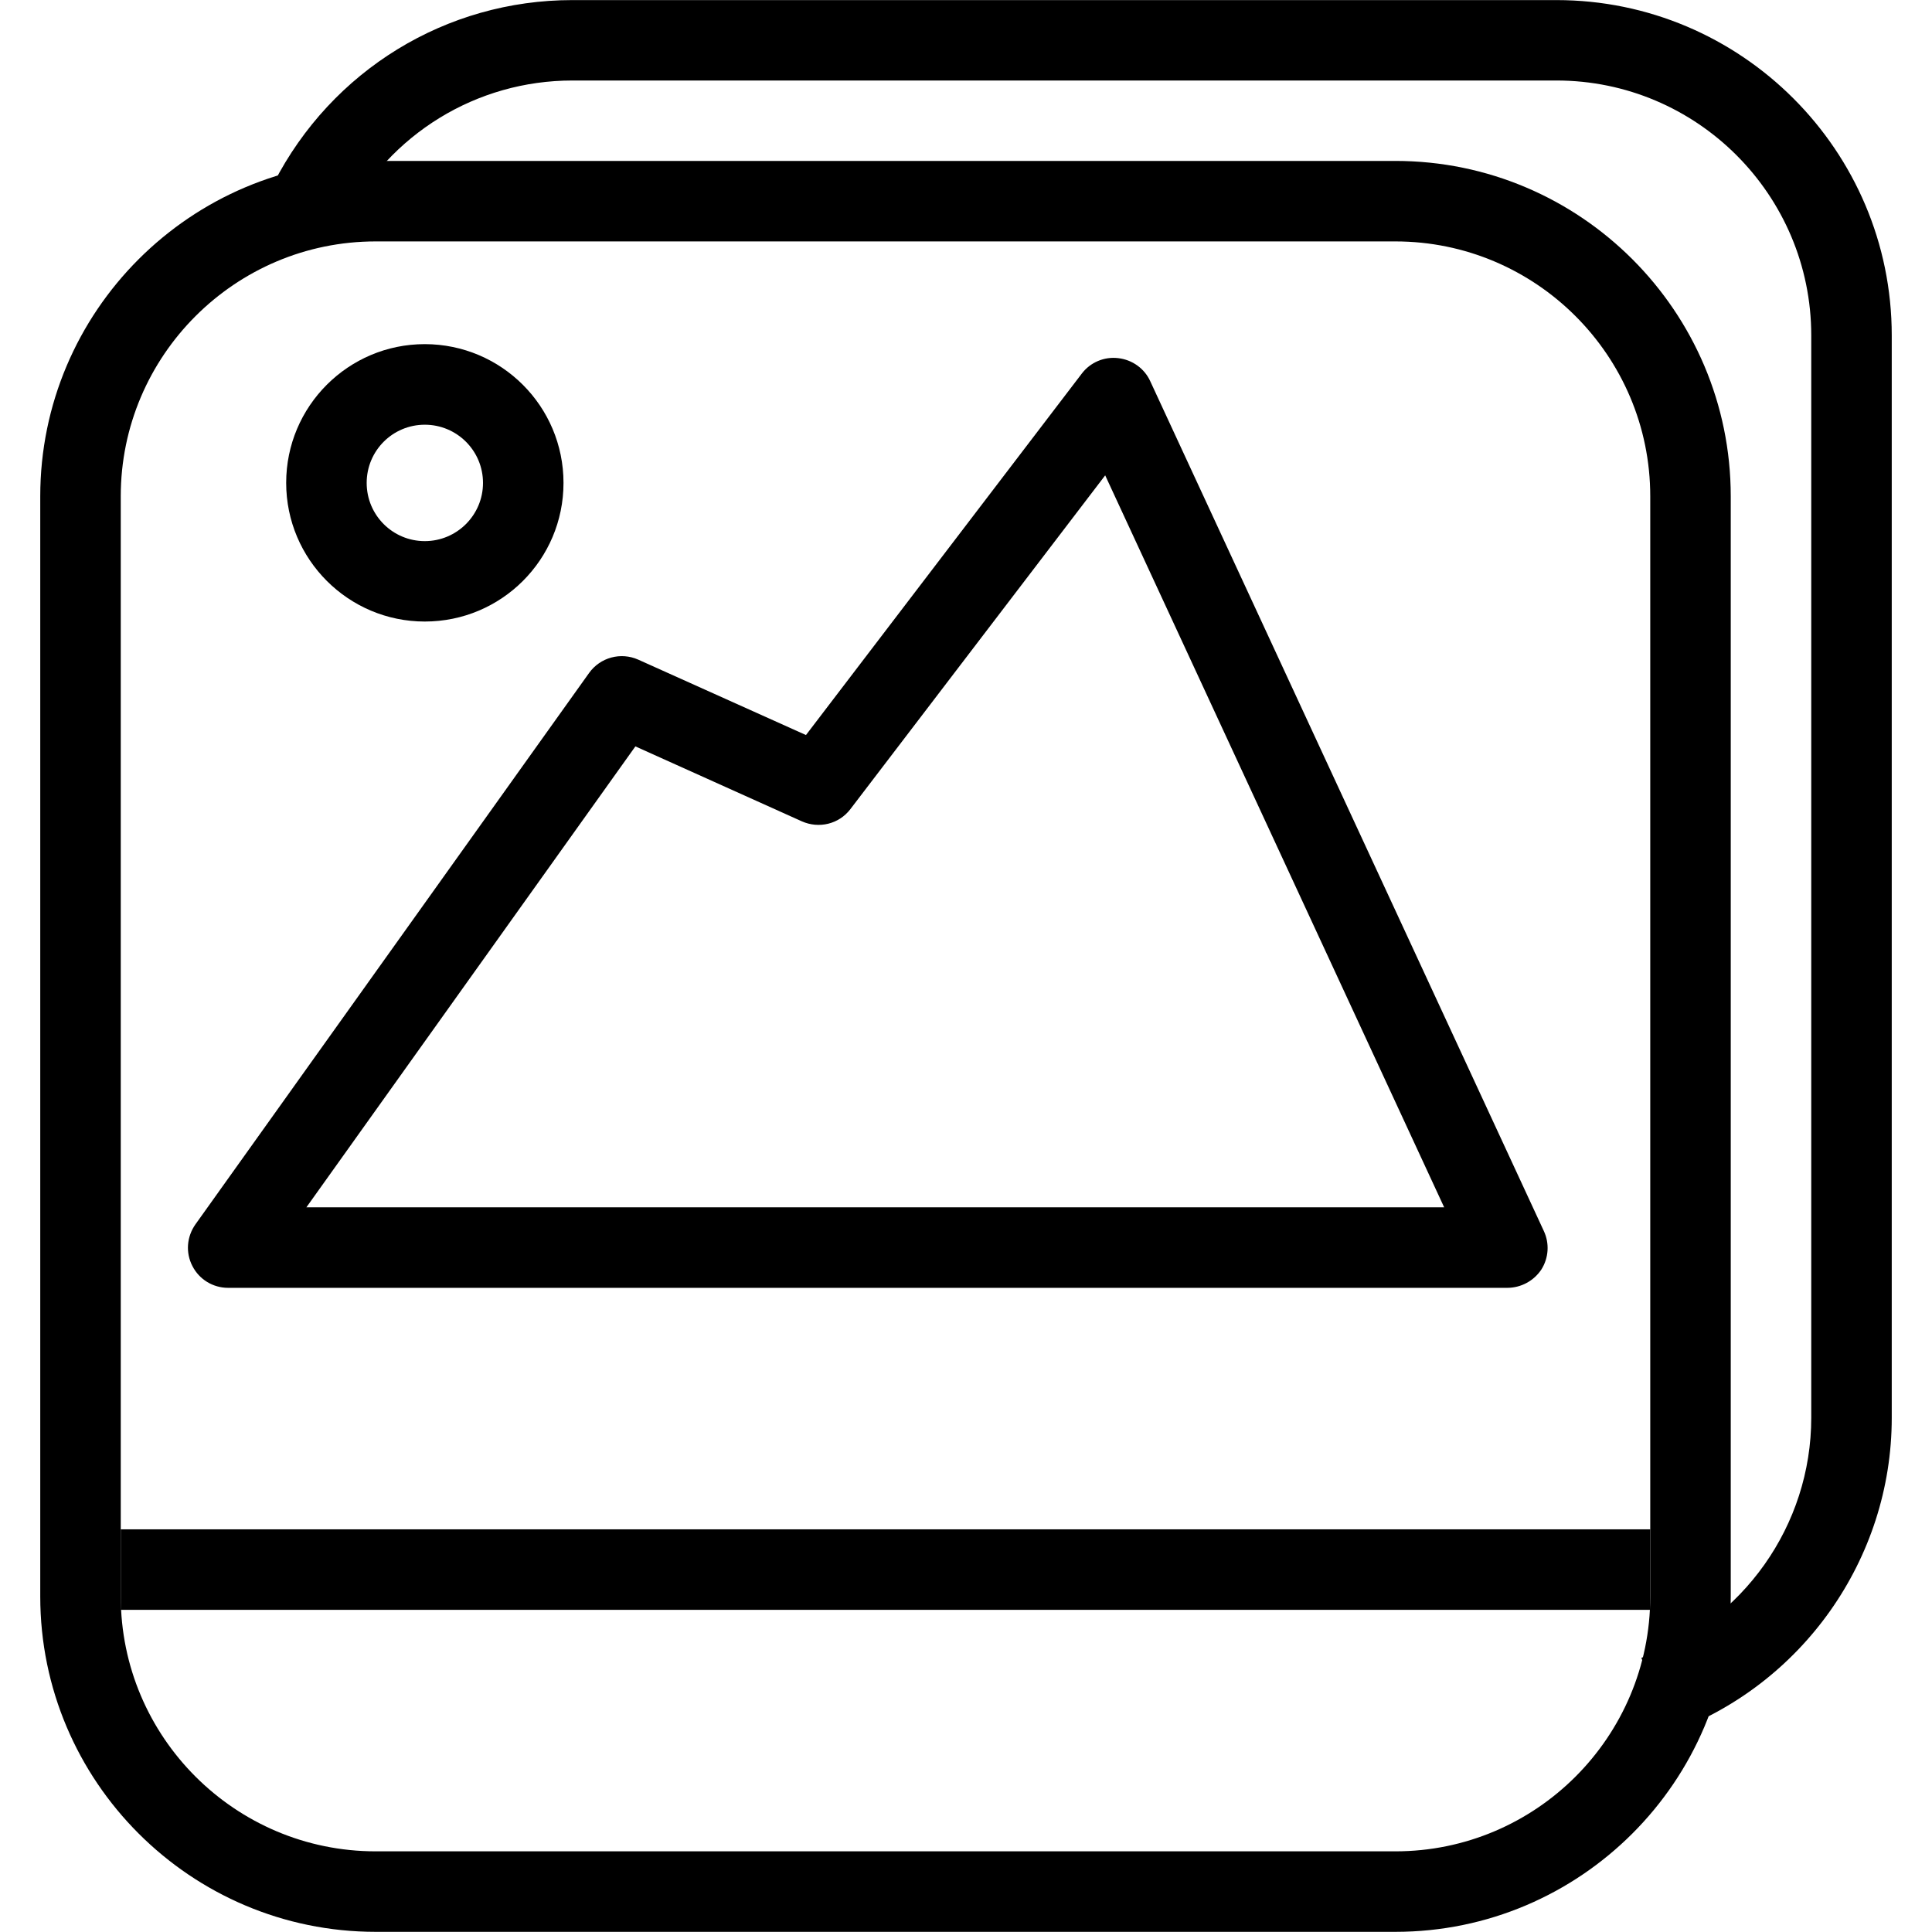 <svg xmlns="http://www.w3.org/2000/svg" xmlns:xlink="http://www.w3.org/1999/xlink" version="1.1" width="96" height="96" viewBox="0 0 96 96">
<path d="M69.336 95.992h-50.668c-9.192 0-16.668-7.476-16.668-16.664v-54.668c0-9.188 7.476-16.664 16.668-16.664h50.668c9.188 0 16.664 7.476 16.664 16.664v54.668c0 9.188-7.476 16.664-16.664 16.664zM18.668 11.996c-6.984 0-12.668 5.68-12.668 12.664v54.668c0 6.984 5.684 12.664 12.668 12.664h50.668c6.984 0 12.664-5.68 12.664-12.664v-54.668c0-6.984-5.68-12.664-12.664-12.664h-50.668z" fill="#000000"/>
	<path d="M82.904 86.14l-1.344-3.764c5.052-1.796 8.44-6.584 8.44-11.928v-53.78c0-6.988-5.68-12.668-12.664-12.668h-48.892c-4.764 0-9.084 2.652-11.276 6.916l-3.56-1.828c2.88-5.6 8.564-9.084 14.832-9.084h48.896c9.188 0 16.664 7.476 16.664 16.664v53.784c0 7.016-4.46 13.328-11.096 15.688z" fill="#000000"/>
	<path d="M6 75.992h76v4h-76v-4z" fill="#000000"/>
	<path d="M74.896 63.992h-63.56c-0.752 0-1.436-0.416-1.776-1.084-0.344-0.664-0.284-1.452 0.152-2.072l19.556-27.392c0.556-0.78 1.58-1.056 2.452-0.664l8.328 3.744 13.708-17.964c0.424-0.556 1.112-0.848 1.808-0.764 0.696 0.080 1.304 0.512 1.592 1.148l19.556 42.224c0.288 0.616 0.244 1.336-0.124 1.916-0.376 0.564-1.012 0.908-1.692 0.908zM15.224 59.992h56.536l-16.844-36.372-12.66 16.584c-0.568 0.748-1.564 0.984-2.412 0.608l-8.272-3.724-16.348 22.904z" fill="#000000"/>
	<path d="M21.108 30.884c-3.796 0-6.888-3.084-6.888-6.892s3.088-6.892 6.888-6.892c3.804 0.004 6.892 3.084 6.892 6.896s-3.088 6.888-6.892 6.888zM21.108 21.104c-1.592 0-2.888 1.288-2.888 2.892s1.296 2.892 2.888 2.892 2.892-1.292 2.892-2.892-1.296-2.892-2.892-2.892z" fill="#000000"/>
</svg>
